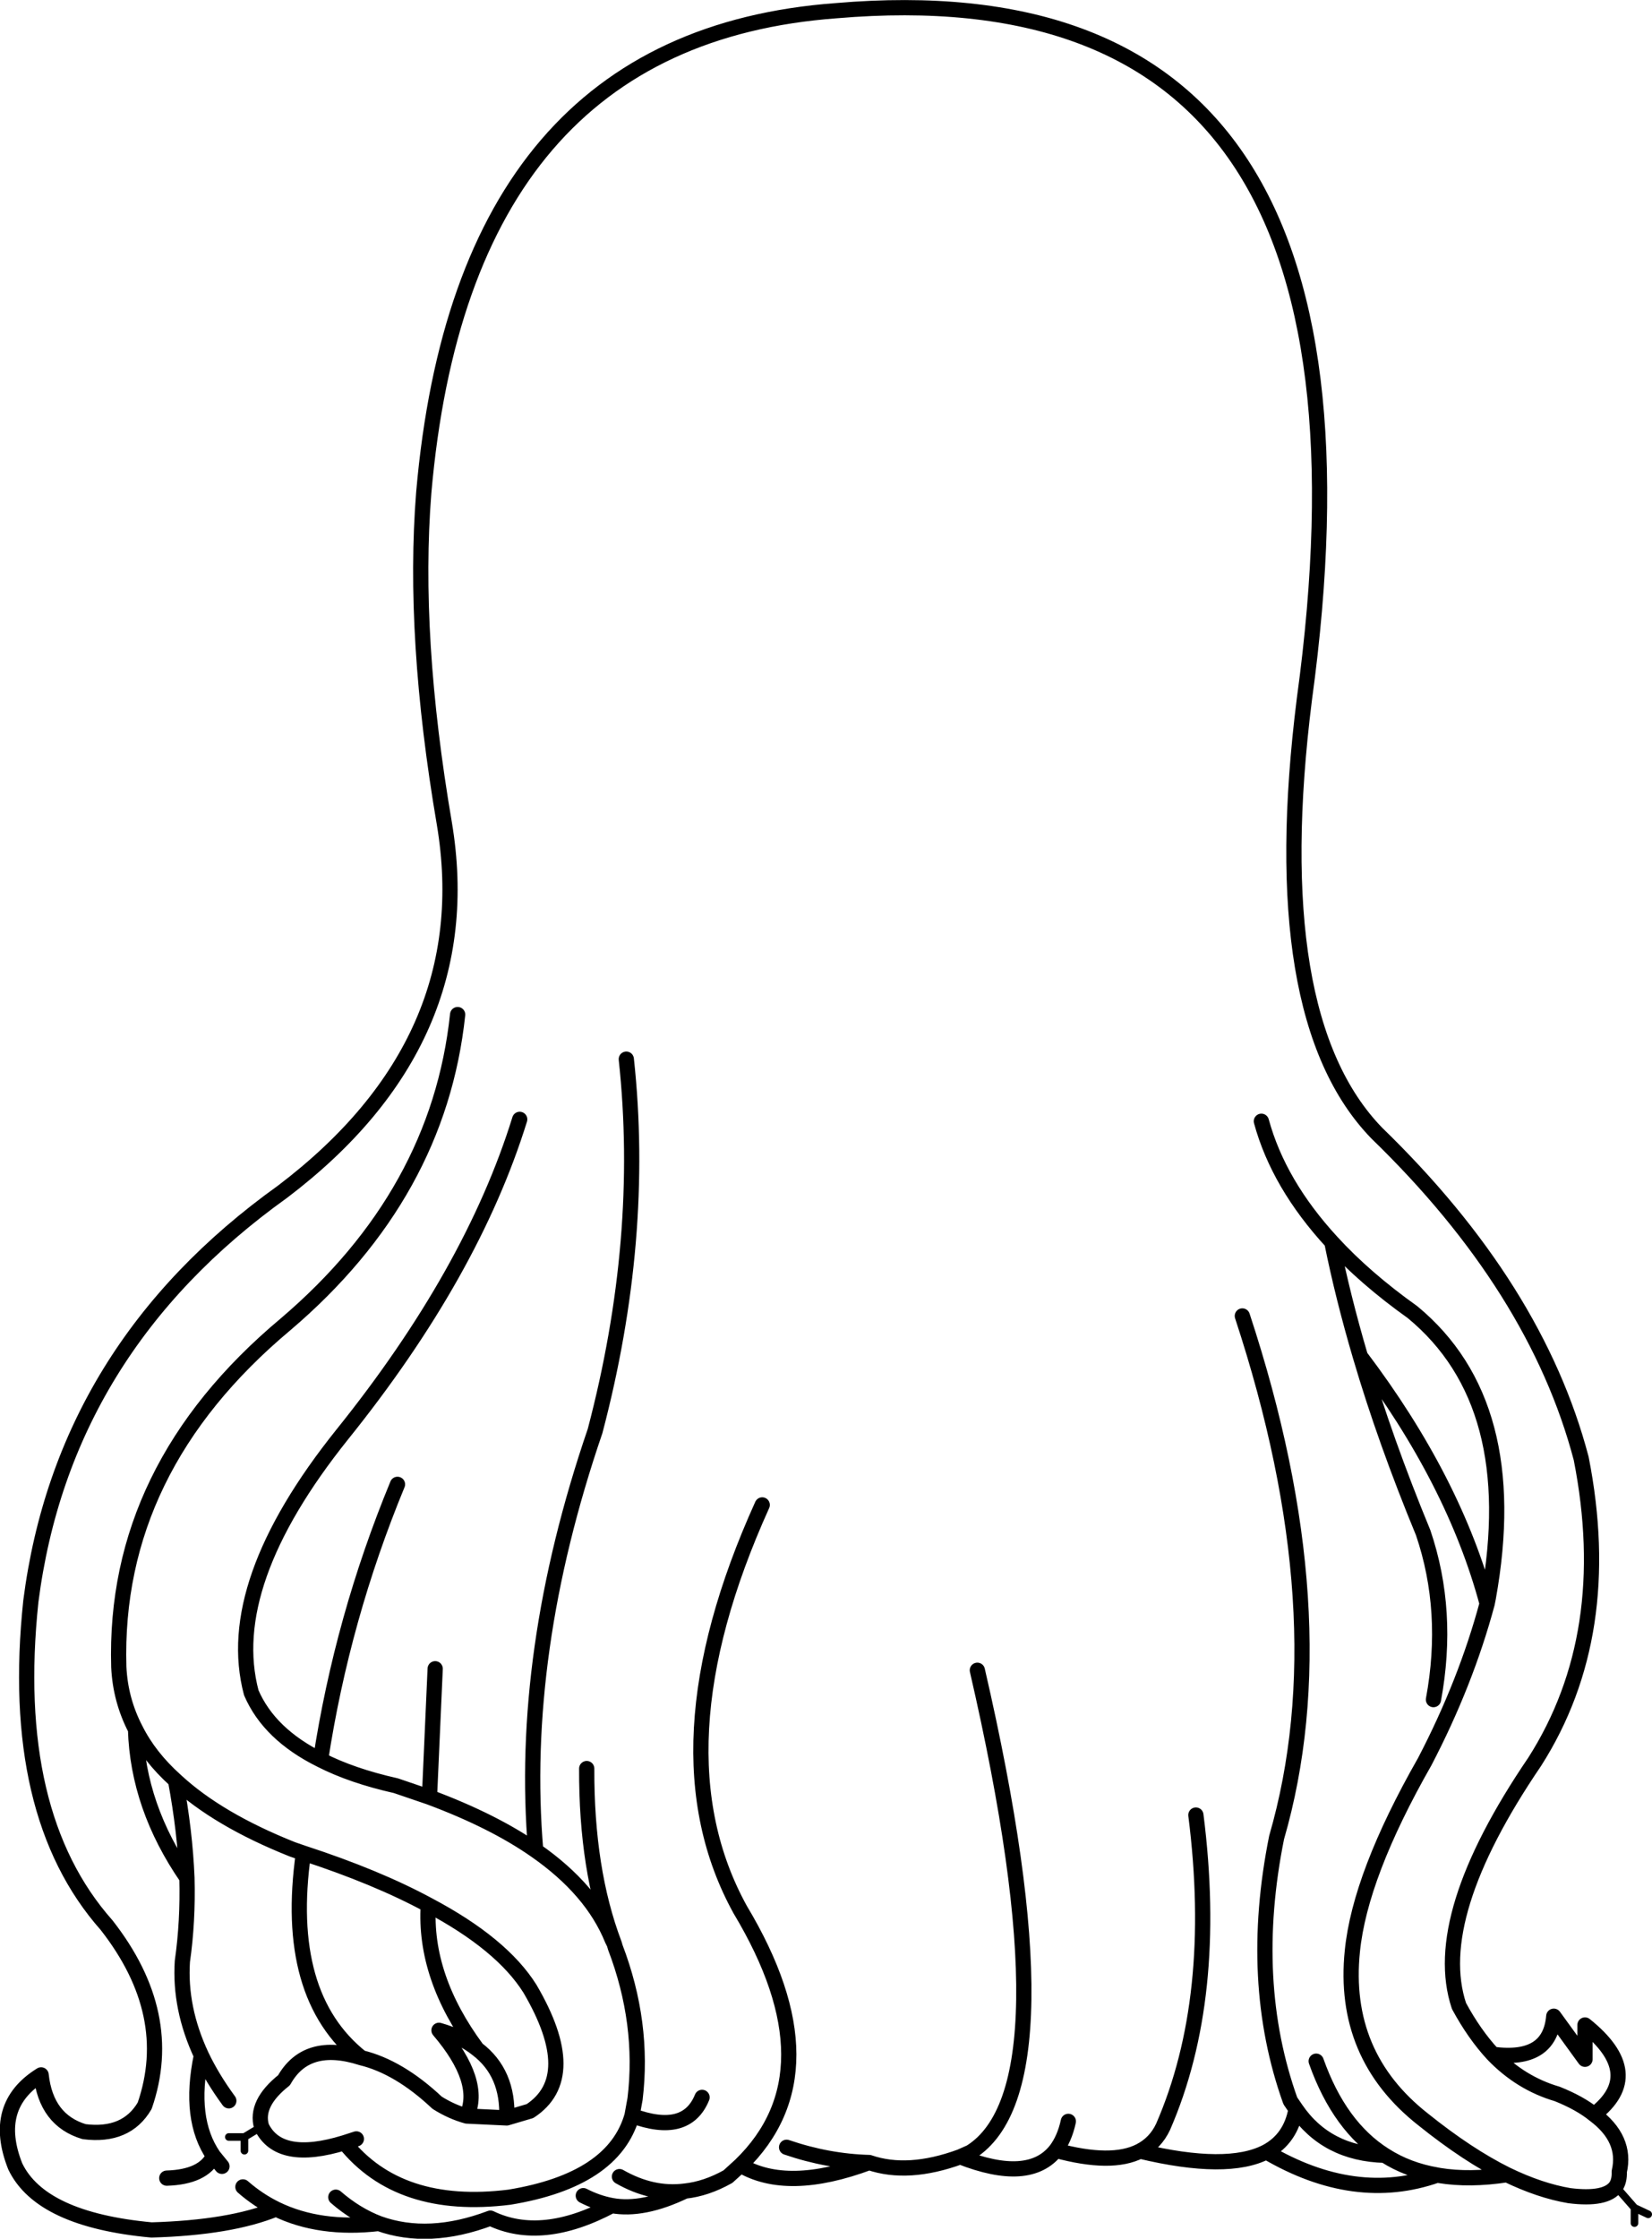 <?xml version="1.0" encoding="UTF-8" standalone="no"?>
<svg xmlns:xlink="http://www.w3.org/1999/xlink" height="293.8px" width="216.95px" xmlns="http://www.w3.org/2000/svg">
  <g transform="matrix(1.0, 0.0, 0.0, 1.0, 108.75, 146.9)">
    <path d="M56.9 0.25 Q59.15 8.5 66.15 16.1 70.5 20.85 76.75 25.3 91.3 37.3 86.7 62.8 L86.55 63.55 Q83.75 73.95 78.35 84.3 69.85 99.2 68.85 109.15 67.45 122.85 78.15 131.25 84.0 135.95 89.15 138.5 93.5 140.6 97.35 141.25 102.15 141.85 103.45 140.05 103.95 139.3 103.9 138.1 104.9 133.8 100.6 130.6 98.75 129.1 95.75 127.9 90.95 126.5 87.3 122.7 84.85 120.05 82.85 116.35 78.95 104.65 92.8 84.3 103.45 67.6 98.9 44.5 93.0 22.1 72.05 1.8 57.3 -13.4 62.55 -55.15 75.8 -151.85 1.1 -145.5 -47.9 -141.9 -53.1 -82.25 -54.6 -63.4 -50.4 -38.85 -45.6 -10.25 -71.65 9.5 -100.45 30.1 -104.7 63.25 -107.65 91.2 -94.75 105.75 -85.6 117.45 -89.75 129.45 -92.15 133.55 -97.7 132.85 -102.7 131.35 -103.35 125.4 -109.9 129.45 -106.75 137.4 -103.4 144.4 -88.85 145.75 -78.45 145.45 -72.5 143.0 -74.85 141.85 -76.85 140.1 M66.15 16.1 Q67.6 23.3 69.9 31.1 82.2 47.35 86.55 63.55 M69.9 31.1 Q73.15 42.15 78.15 54.25 81.65 64.55 79.5 76.15 M54.4 25.8 Q67.35 65.1 58.9 94.25 55.1 113.15 60.7 128.8 L61.45 129.9 Q65.45 135.75 73.1 135.95 67.15 132.2 64.1 123.6 M48.3 91.3 Q51.35 115.3 44.0 132.2 43.0 134.35 40.95 135.4 52.45 138.15 57.55 135.5 60.75 133.8 61.45 129.9 M57.55 135.5 Q69.2 142.35 80.0 138.55 76.15 137.9 73.1 135.95 M89.15 138.5 Q84.25 139.25 80.25 138.6 L80.0 138.55 M40.95 135.4 Q37.25 137.3 29.9 135.3 26.4 139.7 17.35 136.15 10.5 138.65 5.4 136.9 -5.35 140.9 -11.5 137.25 L-13.15 138.75 Q-16.0 140.35 -18.8 140.65 -24.3 143.3 -28.4 142.55 -37.6 147.45 -44.35 144.2 -52.45 147.25 -59.0 144.9 -66.75 145.8 -72.5 143.0 M31.55 131.5 Q31.05 133.8 29.9 135.3 M17.35 136.15 L18.7 135.55 Q32.25 127.1 19.6 72.3 M87.3 122.7 Q94.8 123.7 95.3 117.7 L99.4 123.35 99.4 118.85 Q107.45 125.3 100.6 130.6 M-40.5 0.0 Q-46.75 20.15 -63.8 41.35 -79.55 61.0 -75.75 75.25 -73.4 80.7 -66.65 84.05 -63.8 65.45 -56.55 47.9 M-66.65 84.05 Q-62.55 86.15 -56.75 87.45 L-52.35 88.95 -51.6 72.1 M-48.65 -13.75 Q-51.15 9.8 -71.25 26.9 -93.9 45.85 -93.15 71.85 -92.95 76.2 -90.95 80.05 -89.15 83.65 -85.7 86.75 -80.15 91.9 -70.35 95.8 L-68.9 96.3 Q-59.25 99.45 -52.5 103.1 -42.85 108.2 -39.15 114.1 -32.35 125.7 -39.15 130.15 L-42.2 131.05 -47.45 130.8 Q-49.45 130.25 -51.35 129.05 -56.35 124.35 -61.3 123.15 -68.5 120.85 -71.45 126.1 -75.3 129.15 -74.4 132.2 -72.1 136.95 -63.5 134.3 L-61.95 133.8 M-26.5 -7.9 Q-23.95 15.65 -30.6 40.9 -40.6 70.1 -38.4 95.95 -31.0 101.1 -28.35 107.65 L-28.1 108.15 Q-31.75 98.5 -31.7 85.2 M-52.35 88.95 Q-43.9 92.1 -38.4 95.95 M-85.7 86.75 Q-84.45 93.45 -84.2 99.55 -84.05 105.25 -84.8 110.5 -85.2 116.65 -82.3 122.85 -80.9 125.8 -78.7 128.8 M-28.1 108.15 L-28.05 108.3 -27.95 108.65 Q-24.15 118.6 -25.35 128.55 L-25.75 130.75 Q-18.6 133.4 -16.55 128.35 M-32.15 141.25 Q-30.3 142.2 -28.4 142.55 M-27.4 138.75 Q-23.1 141.2 -18.8 140.65 M-8.65 50.6 Q-23.15 82.65 -11.55 103.7 1.2 124.95 -11.5 137.25 M-47.45 130.8 Q-45.35 126.3 -51.1 119.55 -48.1 120.4 -46.1 122.0 -53.1 112.55 -52.5 103.1 M-79.6 137.4 L-80.7 136.05 Q-82.05 138.8 -86.85 138.95 M-63.5 134.3 Q-56.35 143.25 -41.85 141.45 -28.15 139.2 -25.75 130.75 M-46.1 122.0 Q-41.95 125.15 -42.2 131.05 M-64.65 141.45 Q-62.0 143.75 -59.0 144.9 M-68.9 96.3 Q-71.55 115.0 -61.3 123.15 M-82.3 122.85 Q-84.05 131.2 -80.7 136.05 M-84.2 99.55 Q-90.65 90.2 -90.95 80.05 M5.4 136.9 Q-0.05 136.75 -5.45 134.9" fill="none" stroke="#000000" stroke-linecap="round" stroke-linejoin="round" stroke-width="2.0"/>
    <path d="M103.45 140.05 L105.9 142.85 107.7 143.7 M105.9 142.85 L105.9 144.85 M-74.4 132.2 L-76.65 133.55 -76.65 135.35 M-76.65 133.55 L-78.7 133.55" fill="none" stroke="#000000" stroke-linecap="round" stroke-linejoin="round" stroke-width="1.0"/>
  </g>
</svg>
